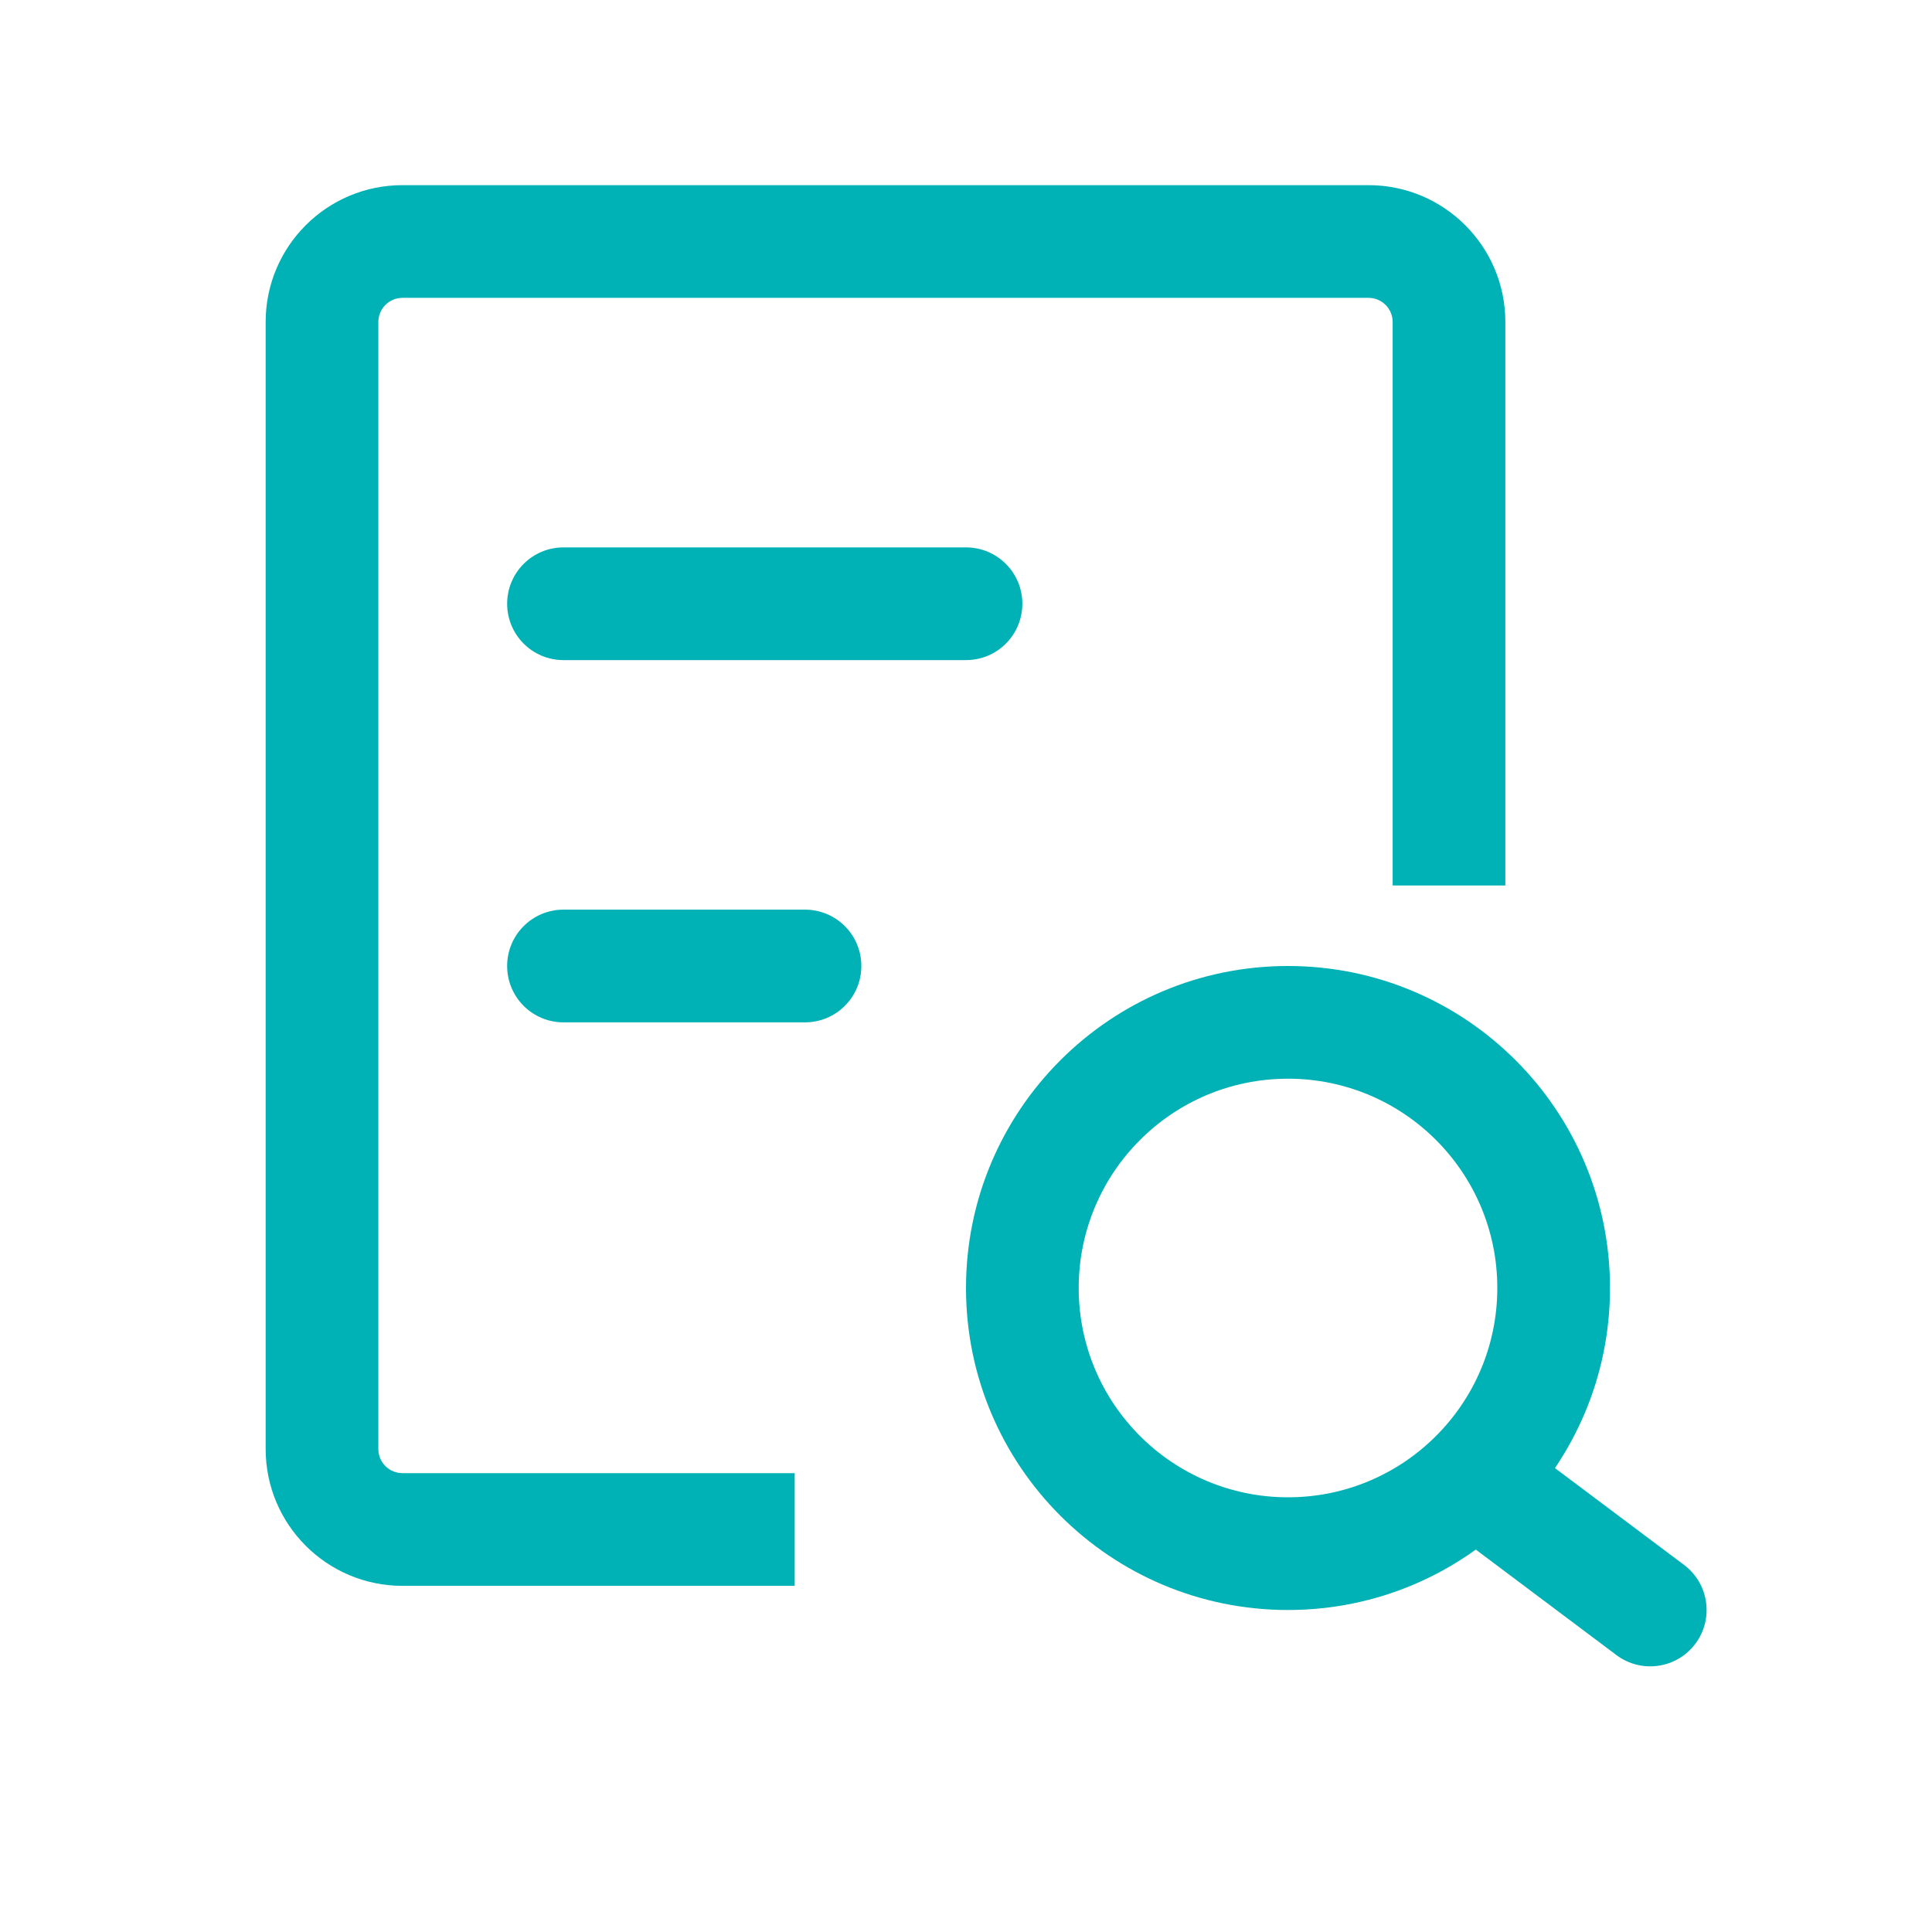 <svg width="24" height="24" viewBox="0 0 24 24" fill="none" xmlns="http://www.w3.org/2000/svg">
<path fill-rule="evenodd" clip-rule="evenodd" d="M3.3 4C3.3 3.061 4.061 2.3 5 2.3H17C17.939 2.3 18.7 3.061 18.7 4V11H17.3V4C17.3 3.834 17.166 3.7 17 3.7H5C4.834 3.7 4.7 3.834 4.7 4V18C4.7 18.166 4.834 18.3 5 18.3H9.872V19.7H5C4.061 19.7 3.3 18.939 3.3 18V4Z" fill="#00B2B6"/>
<path fill-rule="evenodd" clip-rule="evenodd" d="M6.3 7.5C6.3 7.113 6.613 6.8 7 6.8H12C12.387 6.8 12.7 7.113 12.7 7.5C12.7 7.887 12.387 8.2 12 8.2H7C6.613 8.2 6.3 7.887 6.3 7.5Z" fill="#00B2B6"/>
<path fill-rule="evenodd" clip-rule="evenodd" d="M6.3 12C6.3 11.613 6.613 11.3 7 11.3H10C10.387 11.3 10.7 11.613 10.7 12C10.7 12.387 10.387 12.7 10 12.7H7C6.613 12.7 6.3 12.387 6.3 12Z" fill="#00B2B6"/>
<path fill-rule="evenodd" clip-rule="evenodd" d="M16 18.6C17.436 18.6 18.6 17.436 18.6 16C18.6 14.564 17.436 13.4 16 13.4C14.564 13.4 13.4 14.564 13.4 16C13.4 17.436 14.564 18.6 16 18.6ZM16 20C18.209 20 20 18.209 20 16C20 13.791 18.209 12 16 12C13.791 12 12 13.791 12 16C12 18.209 13.791 20 16 20Z" fill="#00B2B6"/>
<path fill-rule="evenodd" clip-rule="evenodd" d="M20.08 20.56L18.08 19.06L18.92 17.94L20.92 19.44C21.229 19.672 21.292 20.111 21.06 20.42C20.828 20.729 20.389 20.792 20.08 20.56Z" fill="#00B2B6"/>
</svg>

